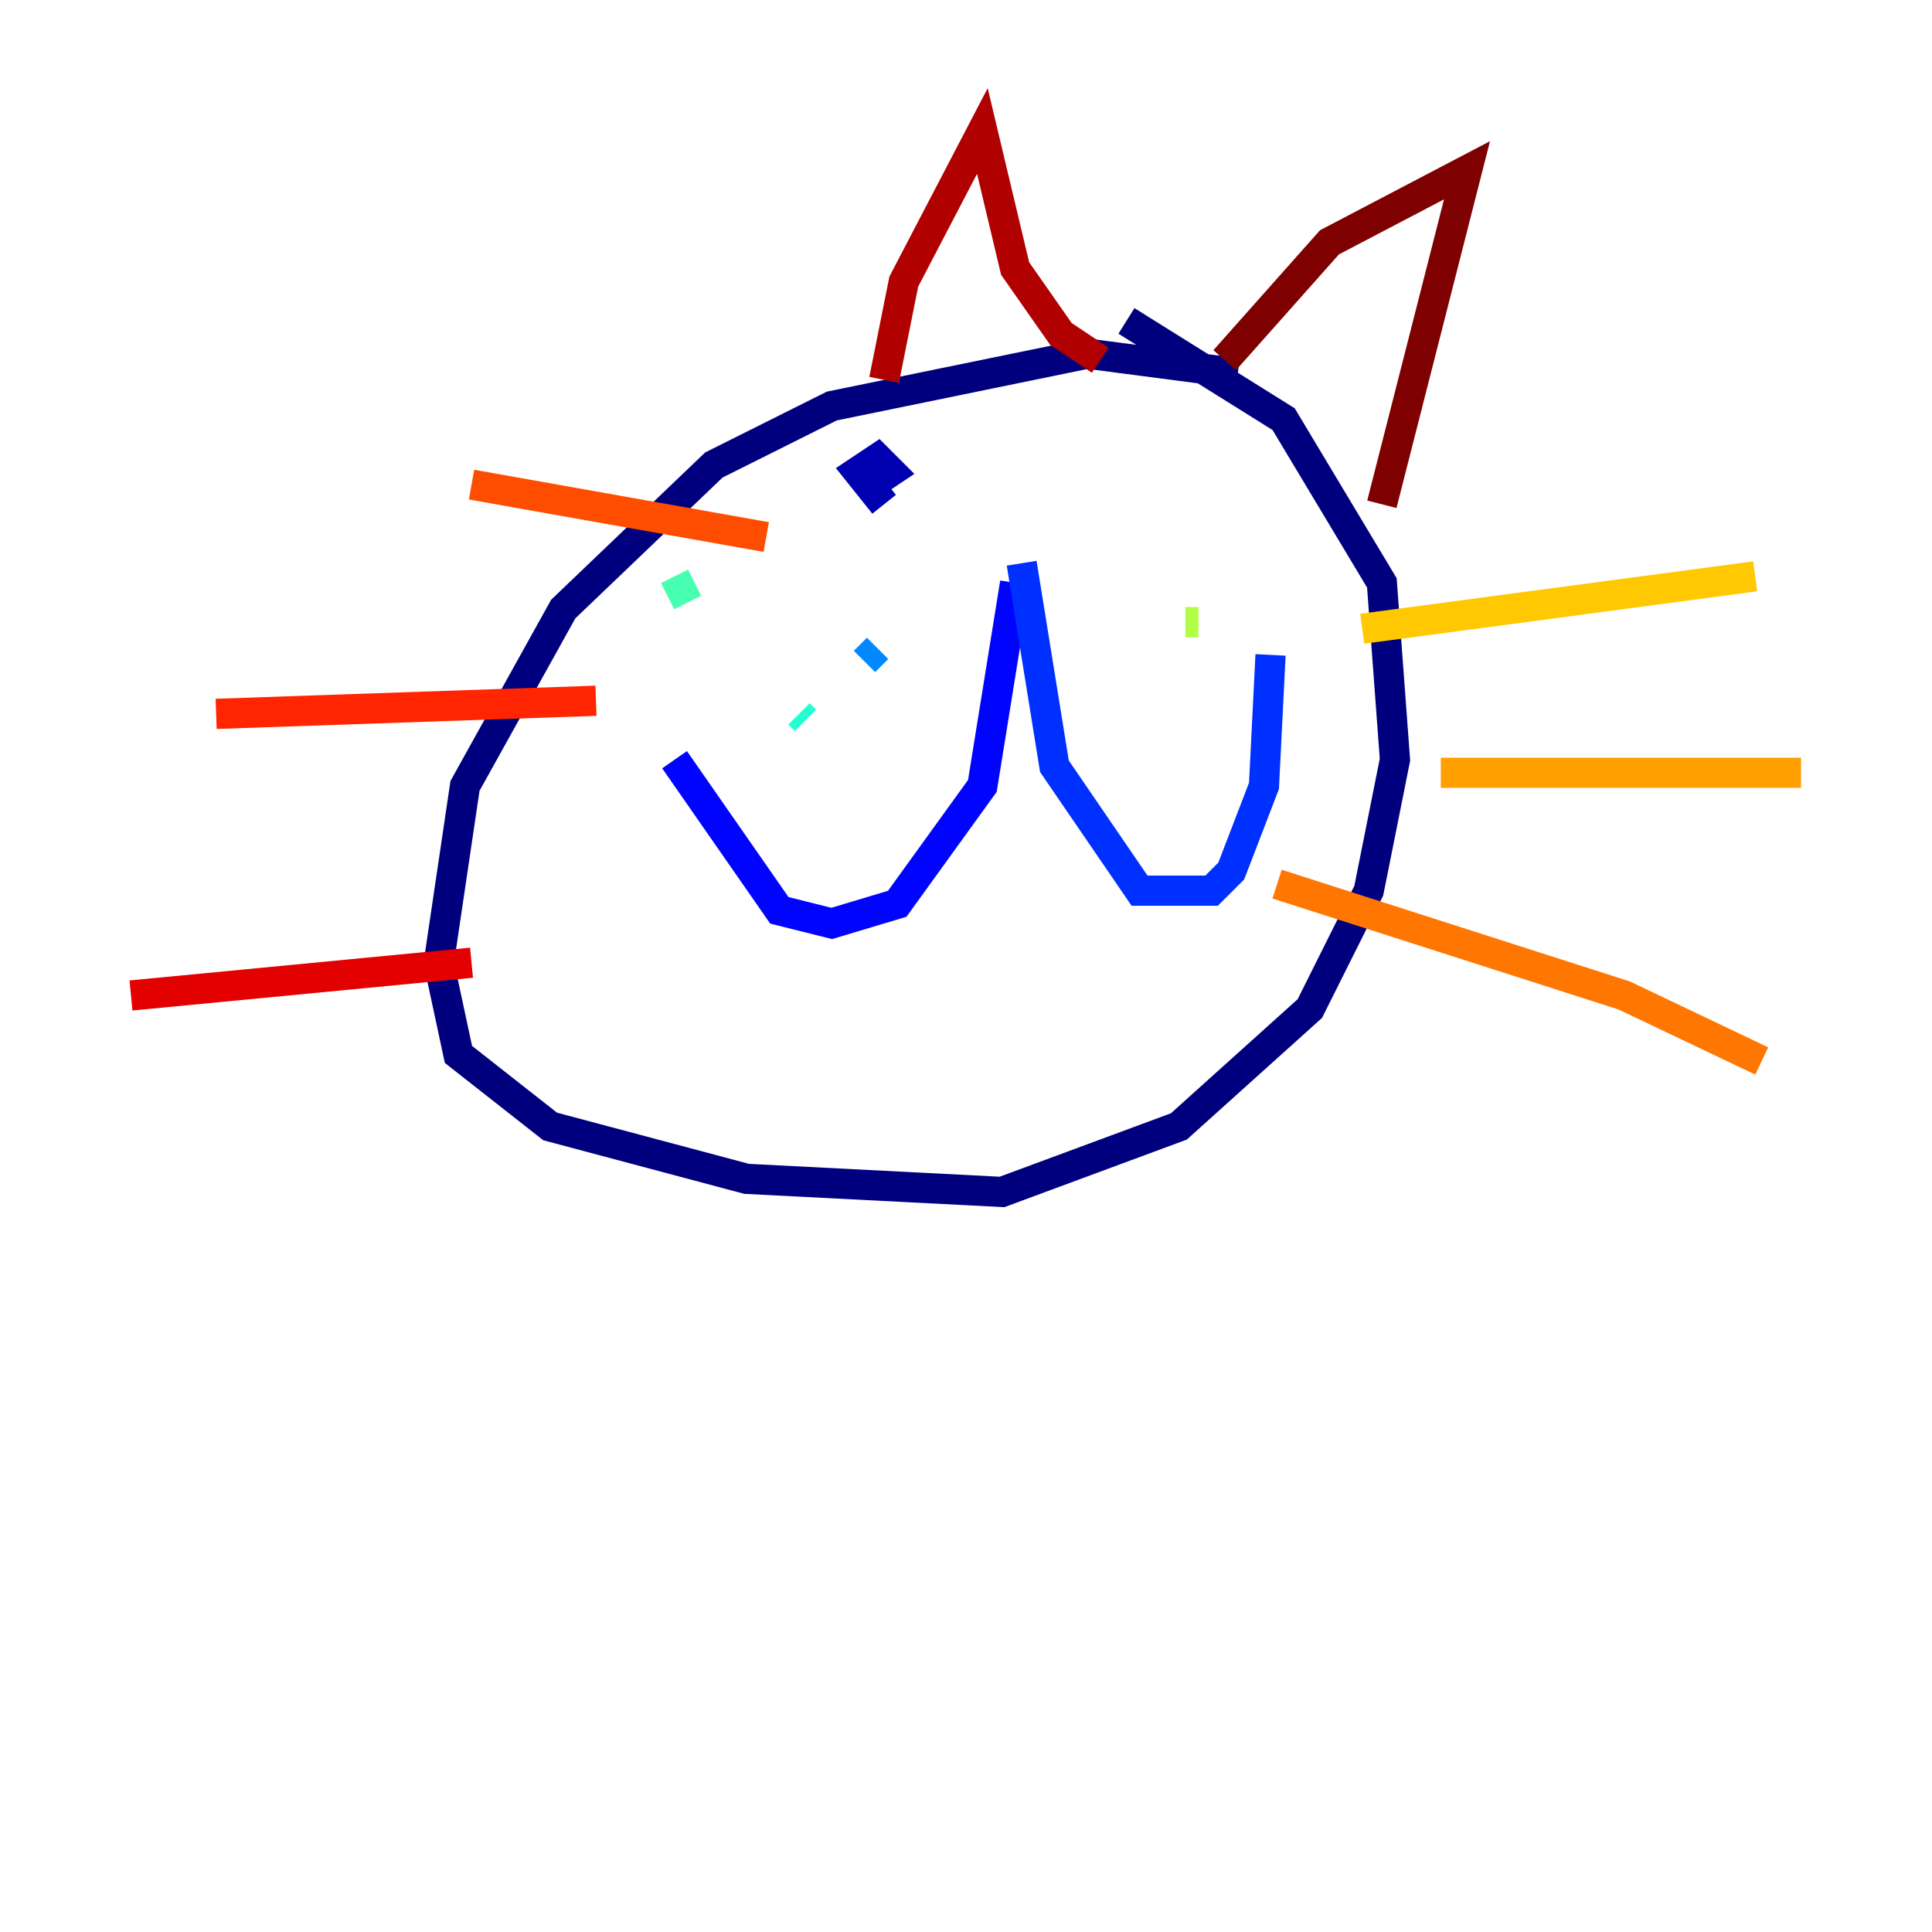 <?xml version="1.0" encoding="utf-8" ?>
<svg baseProfile="tiny" height="128" version="1.2" viewBox="0,0,128,128" width="128" xmlns="http://www.w3.org/2000/svg" xmlns:ev="http://www.w3.org/2001/xml-events" xmlns:xlink="http://www.w3.org/1999/xlink"><defs /><polyline fill="none" points="82.007,24.732 72.027,23.43 55.105,26.902 47.295,30.807 37.315,40.352 30.807,52.068 29.071,63.783 30.373,69.858 36.447,74.63 49.464,78.102 66.386,78.969 78.102,74.63 86.78,66.82 90.685,59.01 92.42,50.332 91.552,38.617 85.044,27.77 74.63,21.261" stroke="#00007f" stroke-width="2" /><polyline fill="none" points="58.576,31.241 57.709,32.108 59.01,31.241 58.142,30.373 56.841,31.241 58.576,33.41" stroke="#0000b1" stroke-width="2" /><polyline fill="none" points="75.498,30.807 75.498,30.807" stroke="#0000e3" stroke-width="2" /><polyline fill="none" points="67.254,38.617 65.085,52.068 59.444,59.878 55.105,61.18 51.634,60.312 44.691,50.332" stroke="#0004ff" stroke-width="2" /><polyline fill="none" points="67.688,37.315 69.858,50.766 75.498,59.01 80.271,59.01 81.573,57.709 83.742,52.068 84.176,43.39" stroke="#0030ff" stroke-width="2" /><polyline fill="none" points="59.444,42.088 59.444,42.088" stroke="#005cff" stroke-width="2" /><polyline fill="none" points="57.275,43.824 58.142,42.956" stroke="#0088ff" stroke-width="2" /><polyline fill="none" points="50.332,40.786 50.332,40.786" stroke="#00b4ff" stroke-width="2" /><polyline fill="none" points="56.841,51.2 56.841,51.2" stroke="#00e4f7" stroke-width="2" /><polyline fill="none" points="52.936,47.295 53.37,47.729" stroke="#22ffd4" stroke-width="2" /><polyline fill="none" points="44.691,38.183 45.559,39.919" stroke="#46ffb0" stroke-width="2" /><polyline fill="none" points="78.969,42.088 78.969,42.088" stroke="#69ff8d" stroke-width="2" /><polyline fill="none" points="79.837,51.634 79.837,51.634" stroke="#8dff69" stroke-width="2" /><polyline fill="none" points="79.403,41.22 78.536,41.22" stroke="#b0ff46" stroke-width="2" /><polyline fill="none" points="78.536,49.031 78.536,49.031" stroke="#d4ff22" stroke-width="2" /><polyline fill="none" points="78.536,49.031 78.536,49.031" stroke="#f7f400" stroke-width="2" /><polyline fill="none" points="90.251,41.654 116.285,38.183" stroke="#ffc800" stroke-width="2" /><polyline fill="none" points="95.458,51.2 119.322,51.2" stroke="#ff9f00" stroke-width="2" /><polyline fill="none" points="84.61,58.576 107.607,65.953 116.719,70.291" stroke="#ff7600" stroke-width="2" /><polyline fill="none" points="50.766,35.58 31.241,32.108" stroke="#ff4d00" stroke-width="2" /><polyline fill="none" points="39.485,46.427 14.319,47.295" stroke="#ff2500" stroke-width="2" /><polyline fill="none" points="31.241,63.783 8.678,65.953" stroke="#e30000" stroke-width="2" /><polyline fill="none" points="58.576,25.166 59.878,18.658 65.085,8.678 67.254,17.79 70.291,22.129 72.895,23.864" stroke="#b10000" stroke-width="2" /><polyline fill="none" points="81.139,23.864 88.081,16.054 97.193,11.281 91.552,33.41" stroke="#7f0000" stroke-width="2" /></svg>